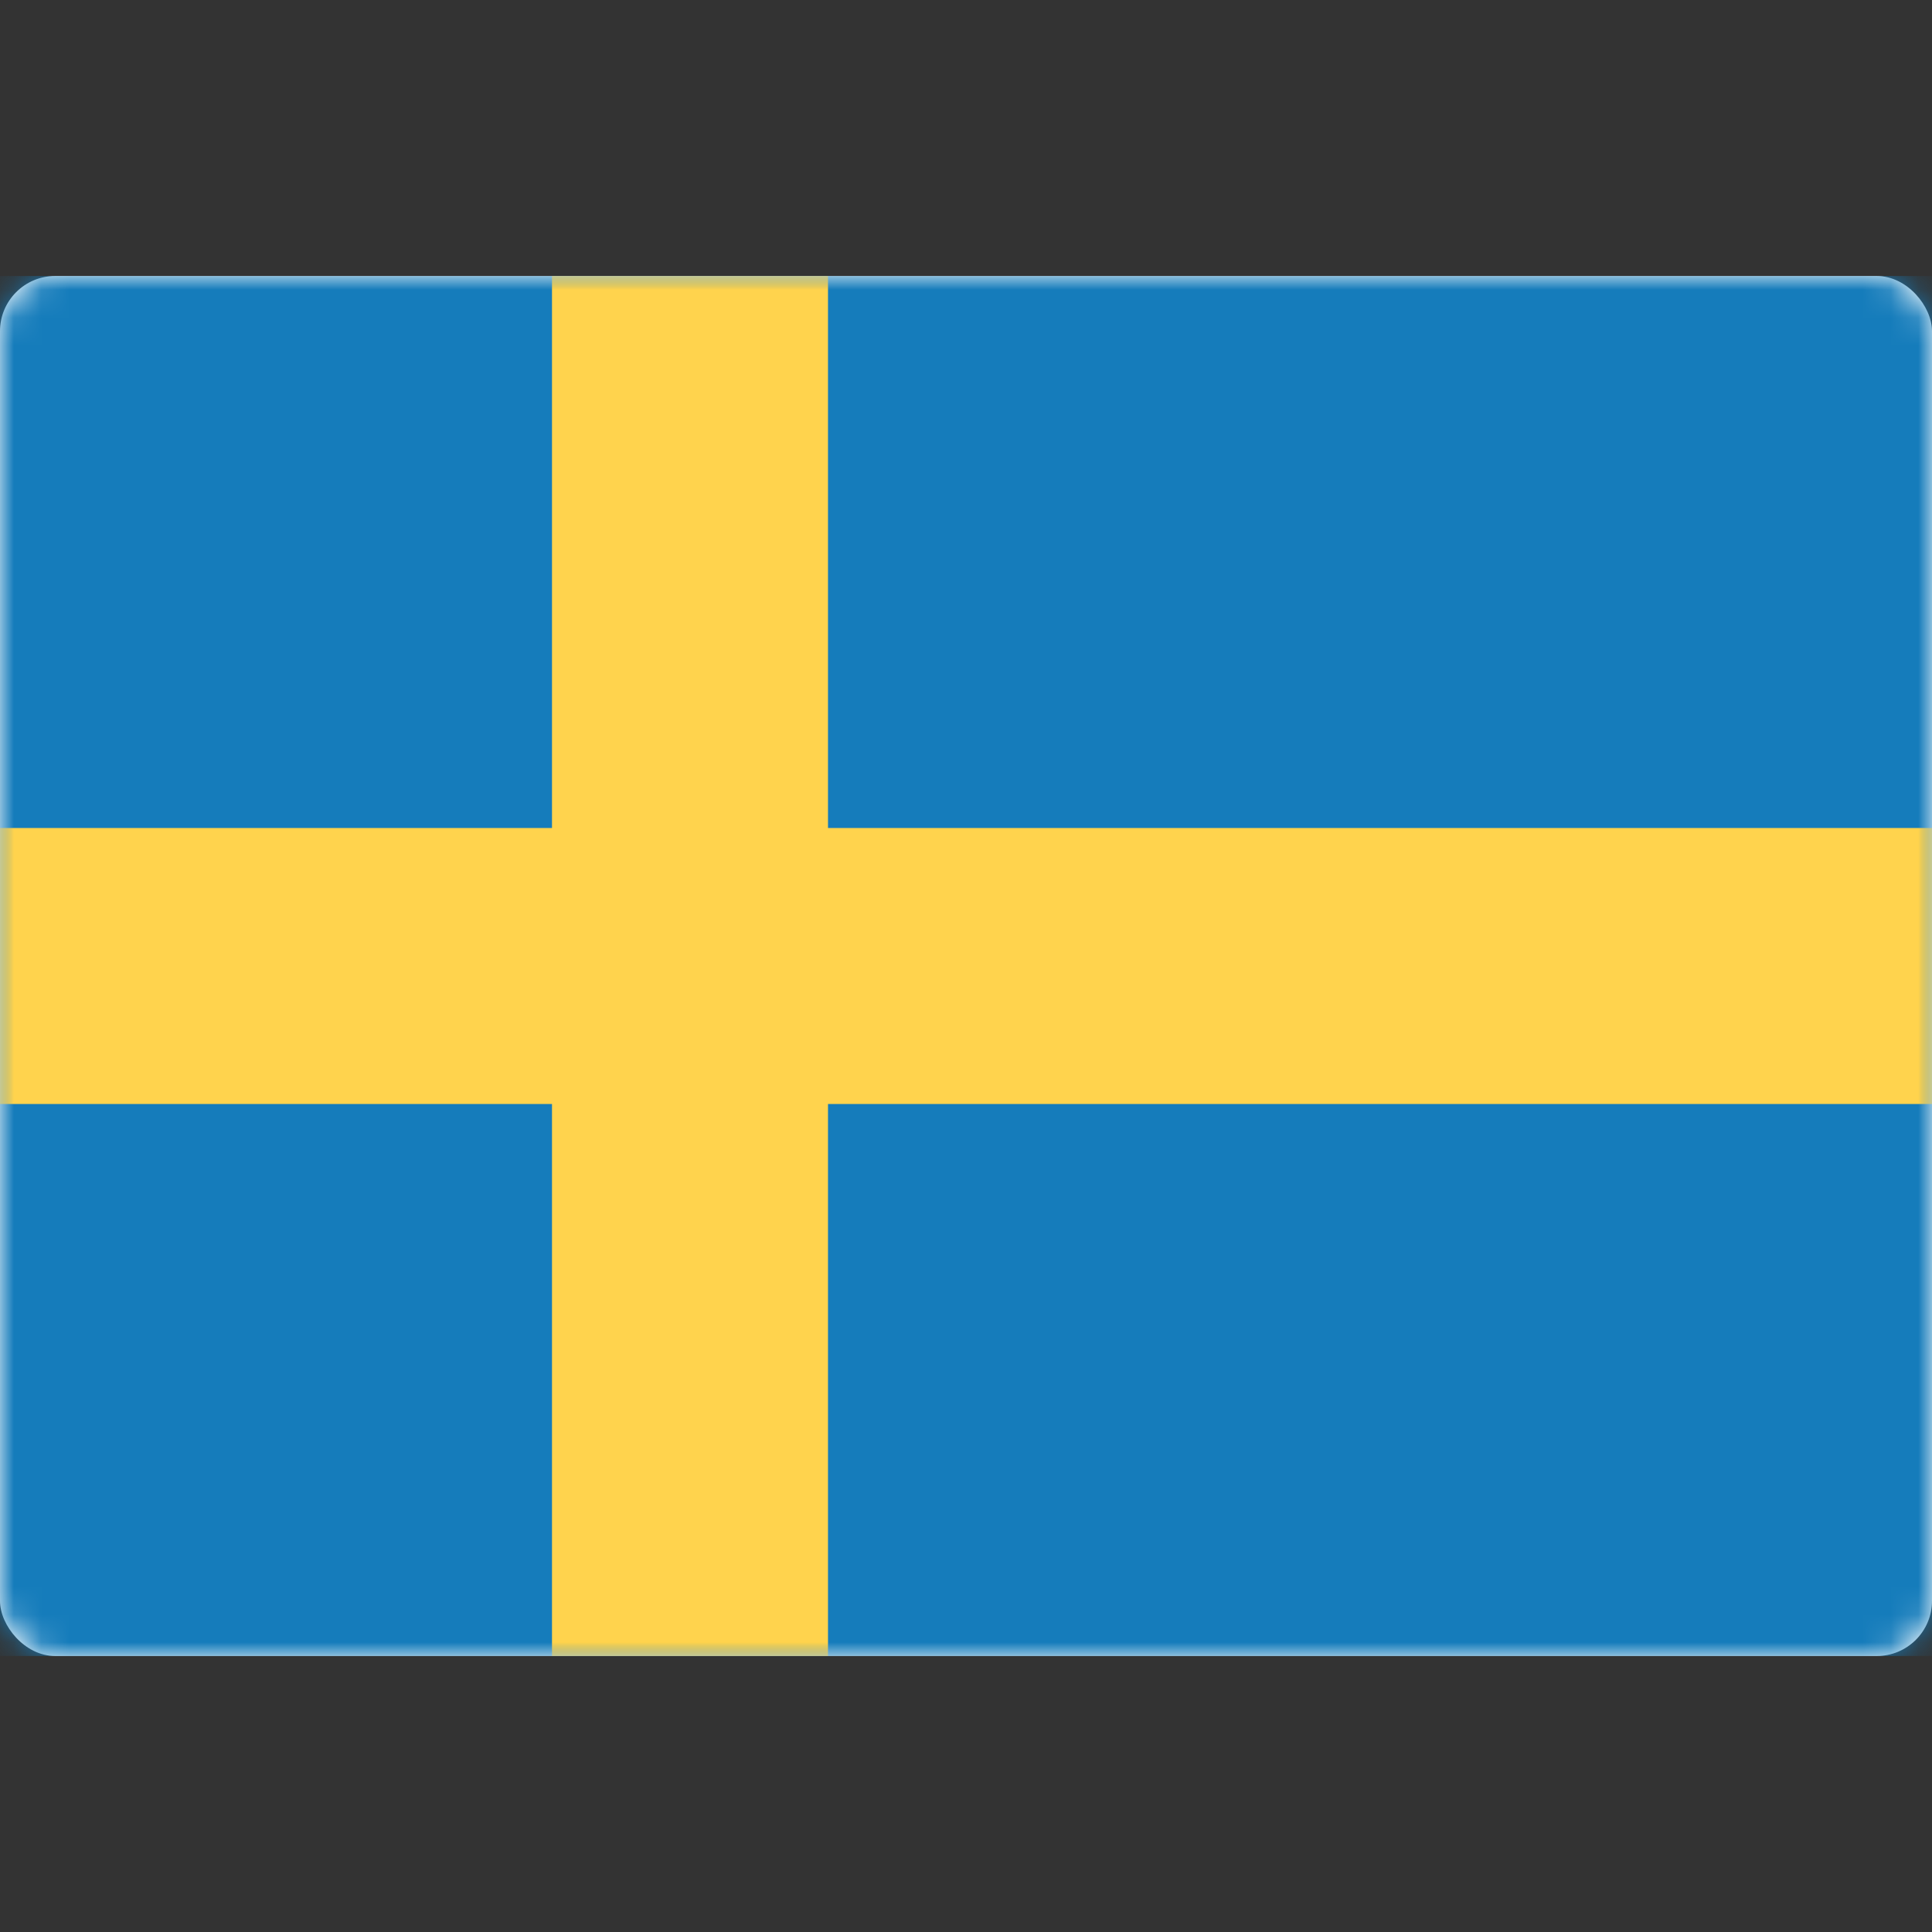 <svg width="70" height="70" viewBox="0 0 70 70" xmlns="http://www.w3.org/2000/svg" xmlns:xlink="http://www.w3.org/1999/xlink"><rect x="0" y="0" width="70" height="70" fill="#333333" stroke="none"/><defs><rect id="a" x="0" y="0" width="70" height="50" rx="2"/></defs><g transform="translate(0 10)" fill="none" fill-rule="evenodd"><mask id="b" fill="#fff"><use xlink:href="#a"/></mask><use fill="#FFF" xlink:href="#a"/><path fill="#157CBB" mask="url(#b)" d="M0 0h70v50H0z"/><path fill="#FFD34D" mask="url(#b)" d="M0 30h20v20h10V30h40V20H30V0H20v20H0z"/></g></svg>